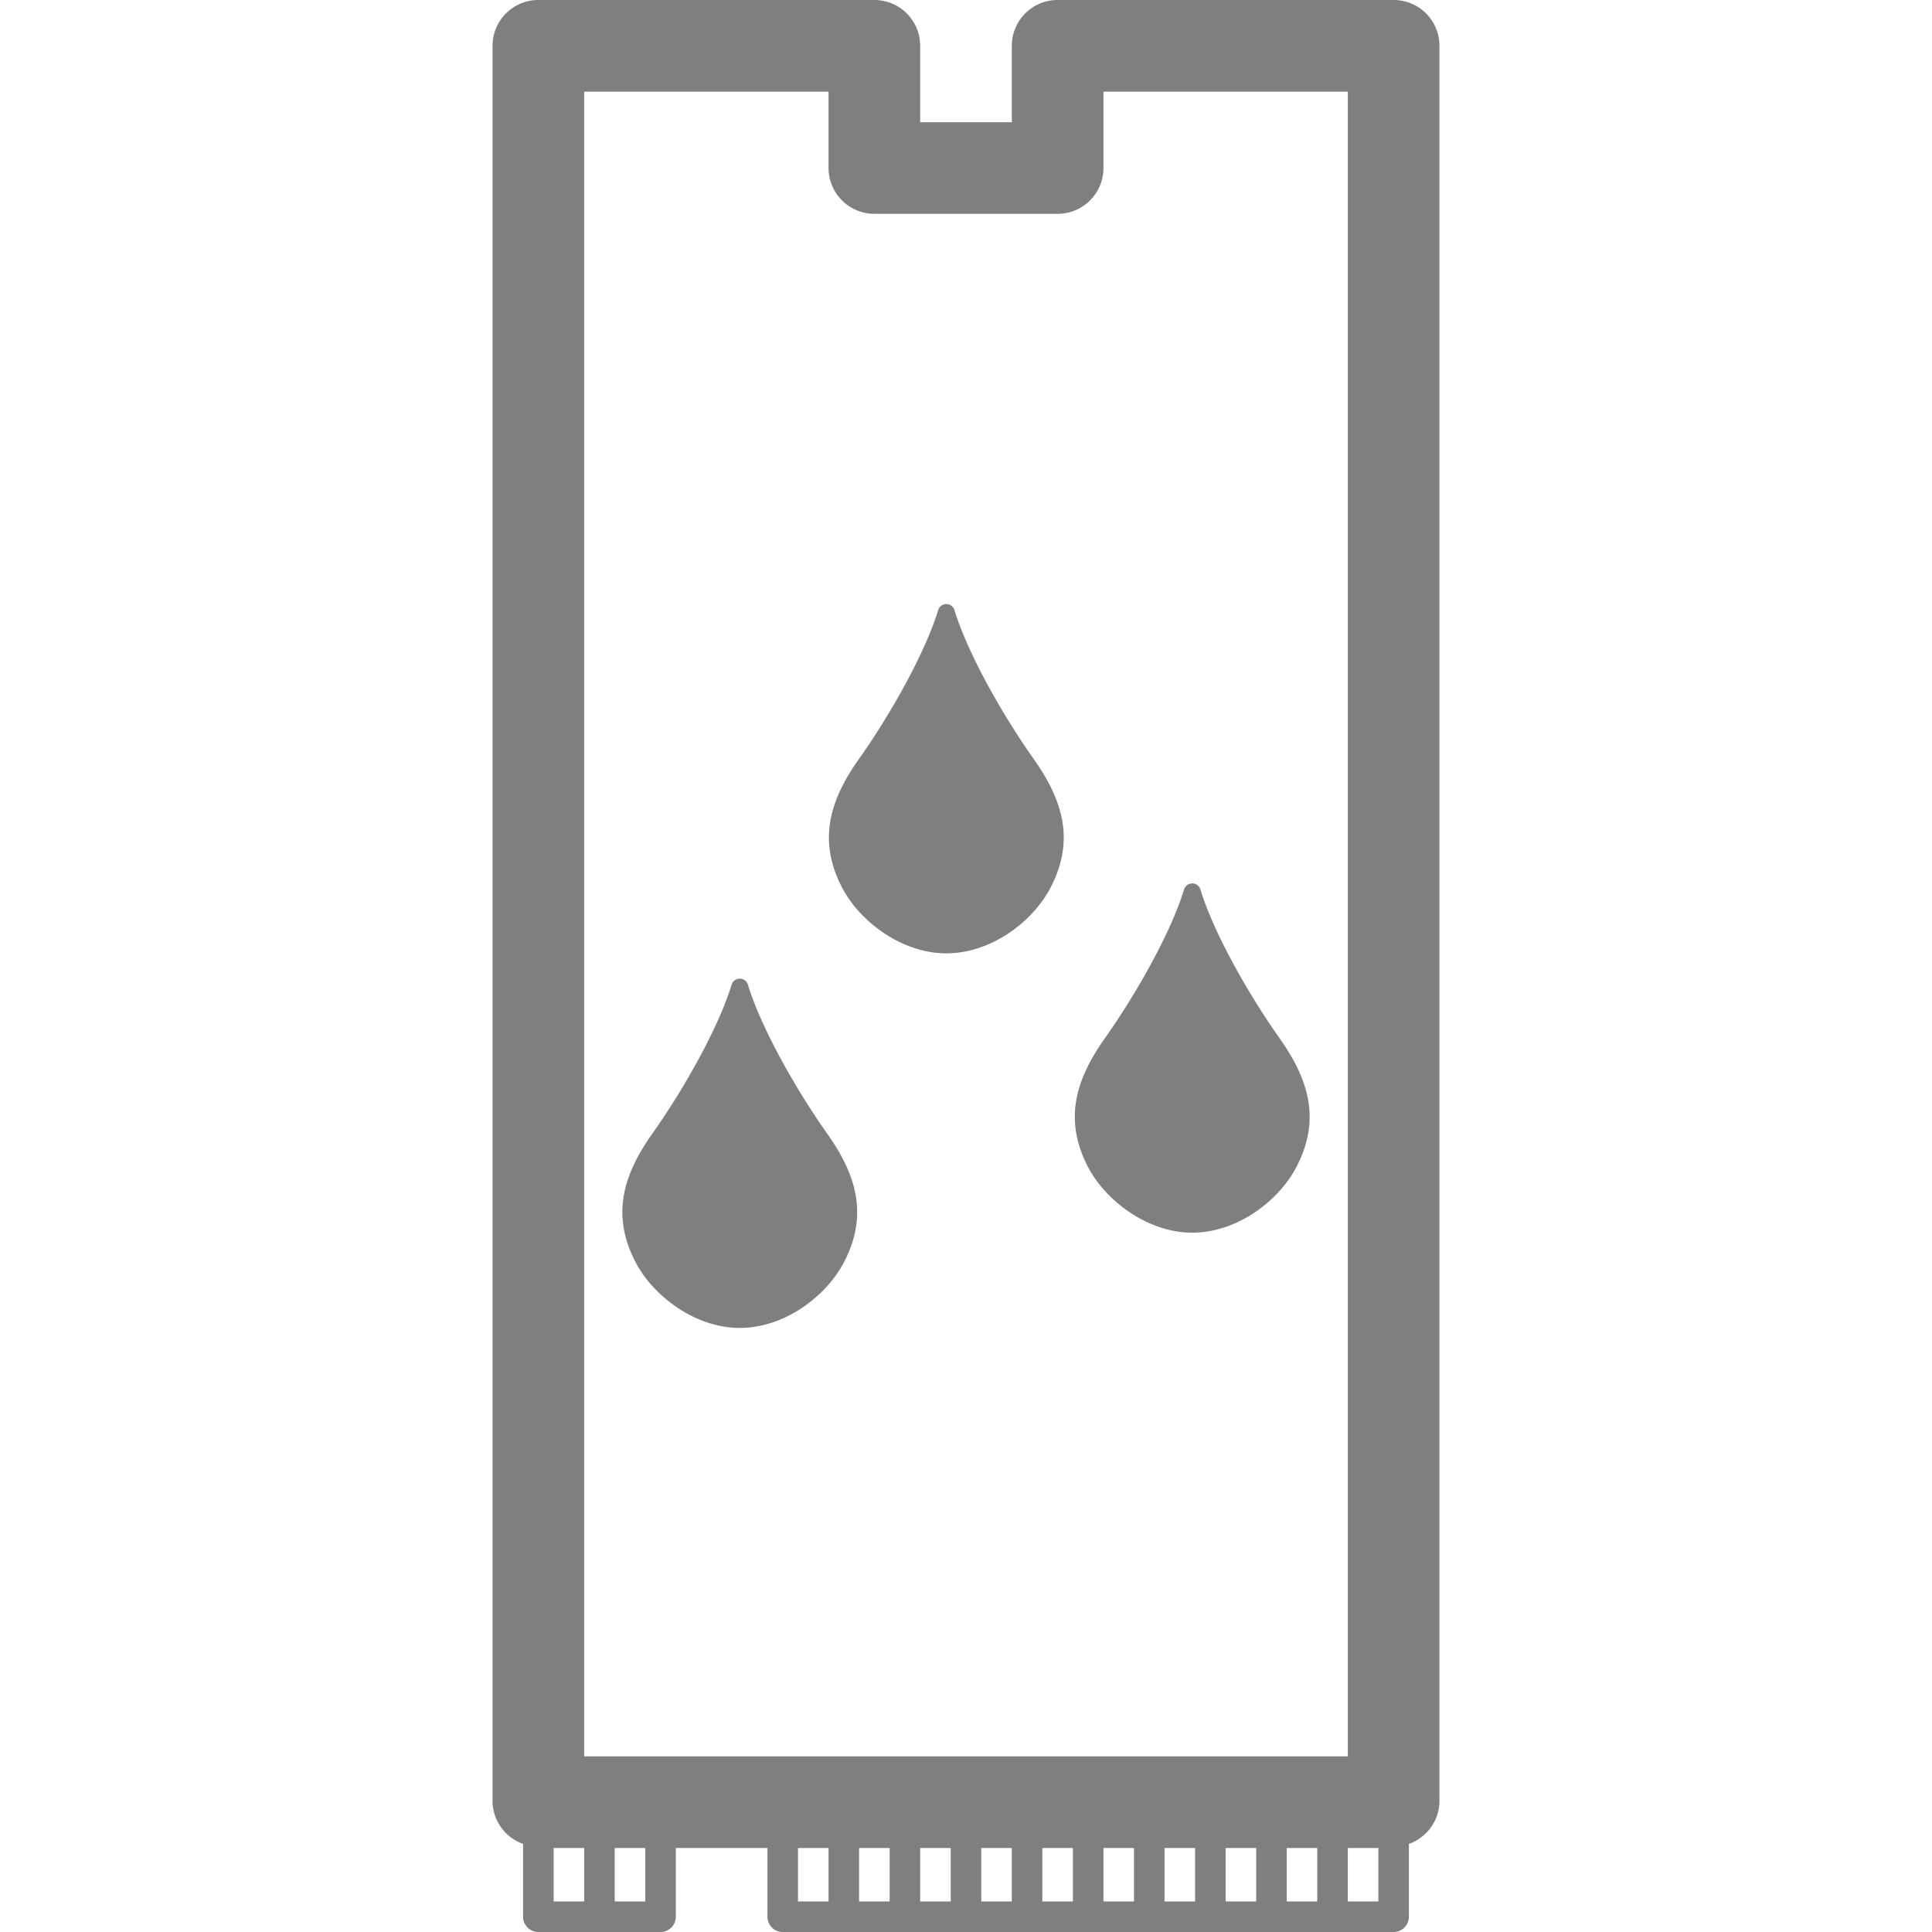 <?xml version="1.0" encoding="UTF-8" standalone="no"?>
<!-- Created with Inkscape (http://www.inkscape.org/) -->

<svg
   width="253"
   height="253"
   viewBox="0 0 253 253"
   version="1.1"
   id="svg5"
   inkscape:version="1.2.2 (732a01da63, 2022-12-09)"
   sodipodi:docname="M.2_SSDLiquidAlt.svg"
   xml:space="preserve"
   xmlns:inkscape="http://www.inkscape.org/namespaces/inkscape"
   xmlns:sodipodi="http://sodipodi.sourceforge.net/DTD/sodipodi-0.dtd"
   xmlns="http://www.w3.org/2000/svg"
   xmlns:svg="http://www.w3.org/2000/svg"
   xmlns:rdf="http://www.w3.org/1999/02/22-rdf-syntax-ns#"
   xmlns:cc="http://creativecommons.org/ns#"><sodipodi:namedview
     id="namedview7"
     pagecolor="#ffffff"
     bordercolor="#000000"
     borderopacity="0.25"
     inkscape:showpageshadow="2"
     inkscape:pageopacity="0.0"
     inkscape:pagecheckerboard="true"
     inkscape:deskcolor="#d1d1d1"
     inkscape:document-units="px"
     showgrid="true"
     showguides="true"
     inkscape:zoom="2.1341967"
     inkscape:cx="9.1369273"
     inkscape:cy="123.23138"
     inkscape:window-width="1920"
     inkscape:window-height="1027"
     inkscape:window-x="-8"
     inkscape:window-y="-8"
     inkscape:window-maximized="1"
     inkscape:current-layer="layer1"><inkscape:grid
       type="xygrid"
       id="grid132"
       empspacing="8"
       dotted="true"
       originx="-66"
       originy="-2" /><sodipodi:guide
       position="62,175"
       orientation="1,0"
       id="guide136"
       inkscape:locked="false" /><sodipodi:guide
       position="94,127"
       orientation="0,-1"
       id="guide138"
       inkscape:locked="false" /></sodipodi:namedview><defs
     id="defs2" /><g
     inkscape:label="Layer 1"
     inkscape:groupmode="layer"
     id="layer1"
     transform="translate(-66,-2)"><path
       id="path21"
       style="color:#7f7f7f7f;fill:#7f7f7f7f;stroke-linecap:round;stroke-linejoin:round;-inkscape-stroke:none;paint-order:stroke fill markers"
       d="m 136.5,2 c -3.314,3.313e-4 -6,2.686 -6,6 v 230 c 0.081,2.471 1.669,4.64 4,5.463 V 253 c 1.1e-4,1.105 0.895,2 2,2 h 8 8 c 1.105,-1.1e-4 2,-0.895 2,-2 v -9 h 12 v 9 c 1.1e-4,1.105 0.895,2 2,2 h 8 8 8 8 8 8 8 8 8 8 c 1.105,-1.1e-4 2,-0.895 2,-2 v -9.537 c 2.331,-0.823 3.919,-2.992 4,-5.463 V 8 c -3.3e-4,-3.314 -2.686,-6 -6,-6 h -44 c -3.314,3.313e-4 -6,2.686 -6,6 v 10 h -12 V 8 c -3.3e-4,-3.314 -2.686,-6 -6,-6 z m 6,12 h 32 v 10 c 3.3e-4,3.314 2.686,6 6,6 h 24 c 3.314,-3.31e-4 6,-2.686 6,-6 V 14 h 32 v 218 h -100 z m 47.422,67.105 a 1.118,1.118 0 0 0 -1.068,0.793 c -1.685,5.551 -6.202,13.6 -10.348,19.453 -1.982,2.799 -3.344,5.508 -3.797,8.324 -0.453,2.816 0.047,5.703 1.621,8.666 2.318,4.364 7.778,8.502 13.592,8.502 5.898,0 11.282,-4.15 13.594,-8.502 1.386,-2.61 1.944,-5.159 1.742,-7.656 -0.256,-3.173 -1.701,-6.202 -3.92,-9.334 -4.146,-5.853 -8.661,-13.902 -10.346,-19.453 a 1.118,1.118 0 0 0 -1.07,-0.793 z M 222.125,117.682 a 1.118,1.118 0 0 0 -1.07,0.795 c -1.685,5.551 -6.2,13.598 -10.346,19.451 -1.982,2.799 -3.346,5.508 -3.799,8.324 -0.453,2.816 0.047,5.703 1.621,8.666 2.318,4.364 7.78,8.502 13.594,8.502 5.898,0 11.28,-4.15 13.592,-8.502 1.386,-2.61 1.944,-5.159 1.742,-7.656 -0.256,-3.173 -1.699,-6.202 -3.918,-9.334 -4.146,-5.853 -8.661,-13.9 -10.346,-19.451 a 1.118,1.118 0 0 0 -1.07,-0.795 z m -59.252,12.475 a 1.118,1.118 0 0 0 -1.07,0.793 c -1.685,5.551 -6.2,13.6 -10.346,19.453 -1.982,2.799 -3.344,5.508 -3.797,8.324 -0.453,2.816 0.047,5.701 1.621,8.664 2.318,4.364 7.778,8.504 13.592,8.504 5.898,0 11.282,-4.152 13.594,-8.504 1.386,-2.61 1.944,-5.159 1.742,-7.656 -0.256,-3.173 -1.699,-6.2 -3.918,-9.332 -4.146,-5.853 -8.663,-13.902 -10.348,-19.453 a 1.118,1.118 0 0 0 -1.07,-0.793 z M 138.5,244 h 4 v 7 h -4 z m 8,0 h 4 v 7 h -4 z m 24,0 h 4 v 7 h -4 z m 8,0 h 4 v 7 h -4 z m 8,0 h 4 v 7 h -4 z m 8,0 h 4 v 7 h -4 z m 8,0 h 4 v 7 h -4 z m 8,0 h 4 v 7 h -4 z m 8,0 h 4 v 7 h -4 z m 8,0 h 4 v 7 h -4 z m 8,0 h 4 v 7 h -4 z m 8,0 h 4 v 7 h -4 z" /></g><style
     type="text/css"
     id="style5151">
	.st0{fill:#7f7f7f7f;}
</style></svg>

